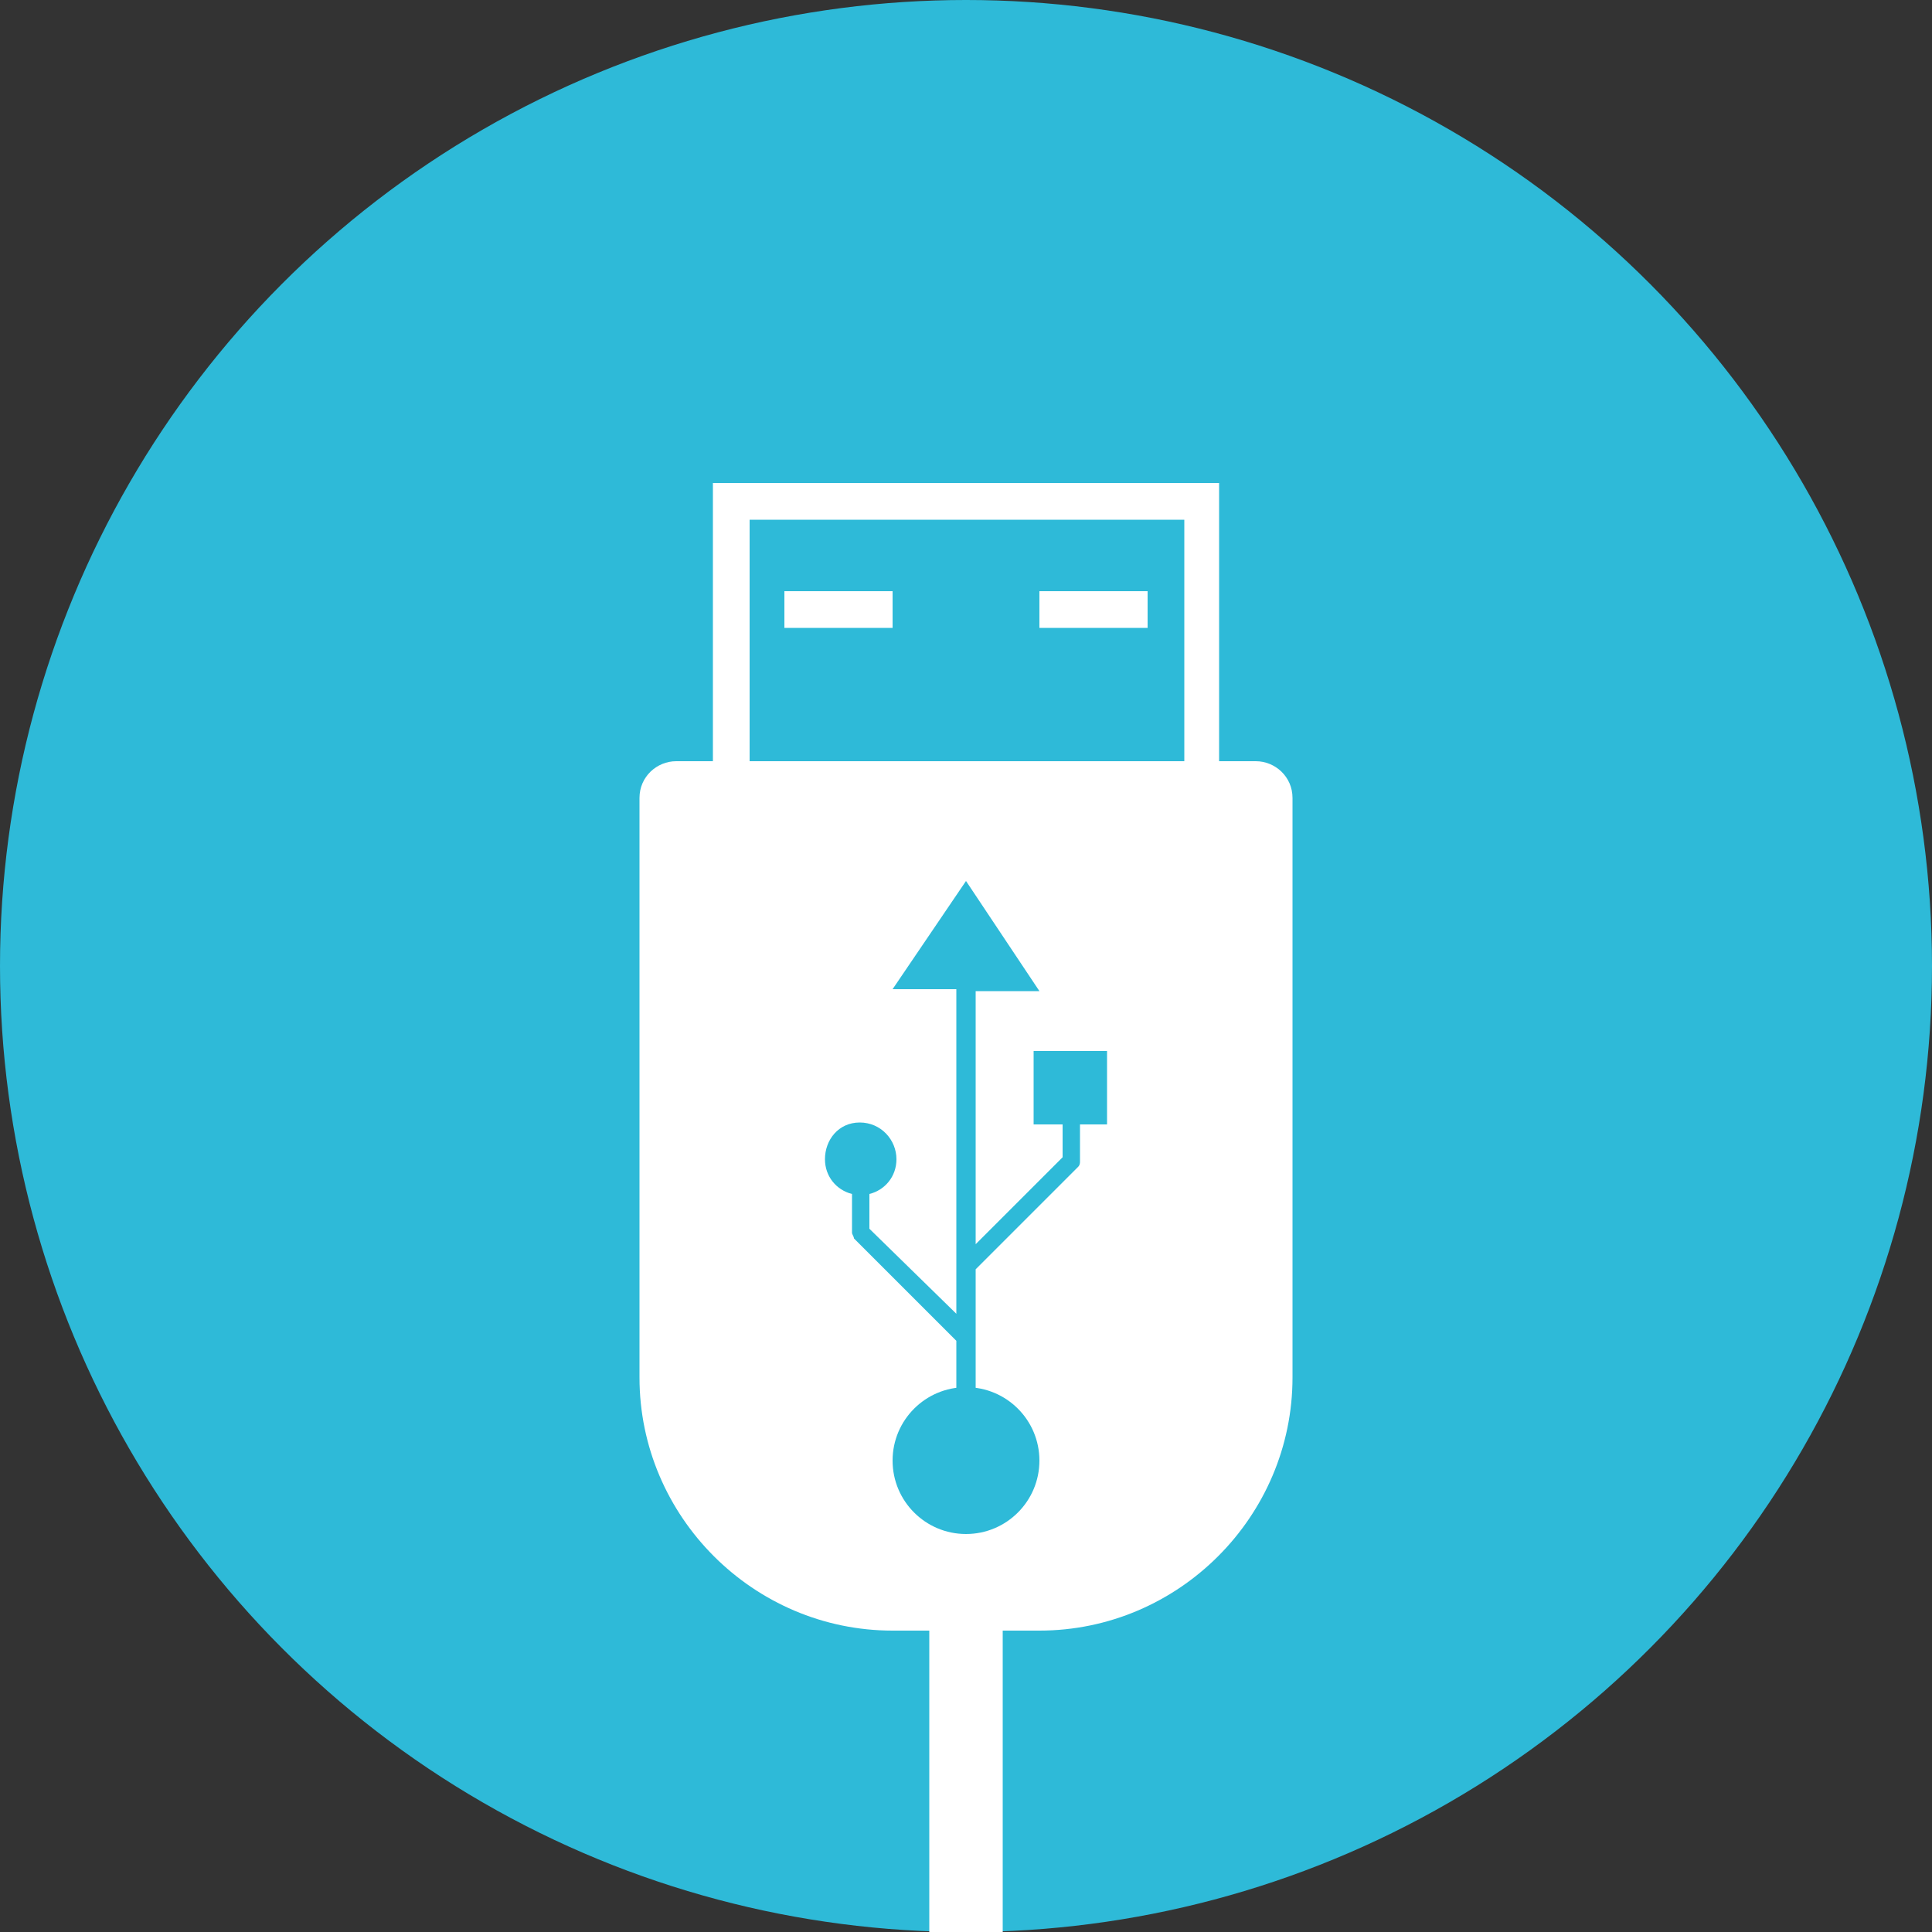 <?xml version="1.0" encoding="utf-8"?>
<!-- Generator: Adobe Illustrator 21.0.2, SVG Export Plug-In . SVG Version: 6.00 Build 0)  -->
<svg version="1.1" id="图层_1" xmlns="http://www.w3.org/2000/svg" xmlns:xlink="http://www.w3.org/1999/xlink" x="0px" y="0px"
	 viewBox="0 0 100 100" style="enable-background:new 0 0 100 100;" xml:space="preserve">
<rect x="0" y="0" width="100" height="100" fill="#333333" stroke="none"/>
<style type="text/css">
	.st0{fill:#2EBAD8;}
	.st1{fill:#FFFFFF;}
</style>
<g>
	<circle class="st0" cx="50" cy="50" r="50"/>
	<g>
		<g>
			<path class="st1" d="M65,39.4h-1.9V25H36.9v14.4H35c-1,0-1.9,0.8-1.9,1.9v30c0,7.2,5.9,13.1,13.1,13.1h1.9V100h3.8V84.4h1.9
				c7.2,0,13.1-5.9,13.1-13.1v-30C66.9,40.2,66,39.4,65,39.4z M61.3,39.4H38.8V26.9h22.5V39.4z"/>
			<rect x="40.6" y="30.6" class="st1" width="5.6" height="1.9"/>
			<rect x="53.8" y="30.6" class="st1" width="5.6" height="1.9"/>
		</g>
		<g>
			<circle class="st0" cx="50" cy="75.6" r="3.8"/>
			<path class="st0" d="M57.3,54.4h-3.8v3.8H55v1.7l-4.5,4.5V51.3h3.3L50,45.6l-3.8,5.6h3.3v16.8L45,63.6v-1.8
				c0.8-0.2,1.4-0.9,1.4-1.8c0-1-0.8-1.9-1.9-1.9S42.7,59,42.7,60c0,0.9,0.6,1.6,1.4,1.8v2c0,0.1,0.1,0.2,0.1,0.3l0,0l5.3,5.3l0,0
				v2.5H50h0.5v-6.2l5.3-5.3l0,0c0.1-0.1,0.1-0.2,0.1-0.3v-1.9h1.4V54.4z"/>
		</g>
	</g>
</g>
</svg>
